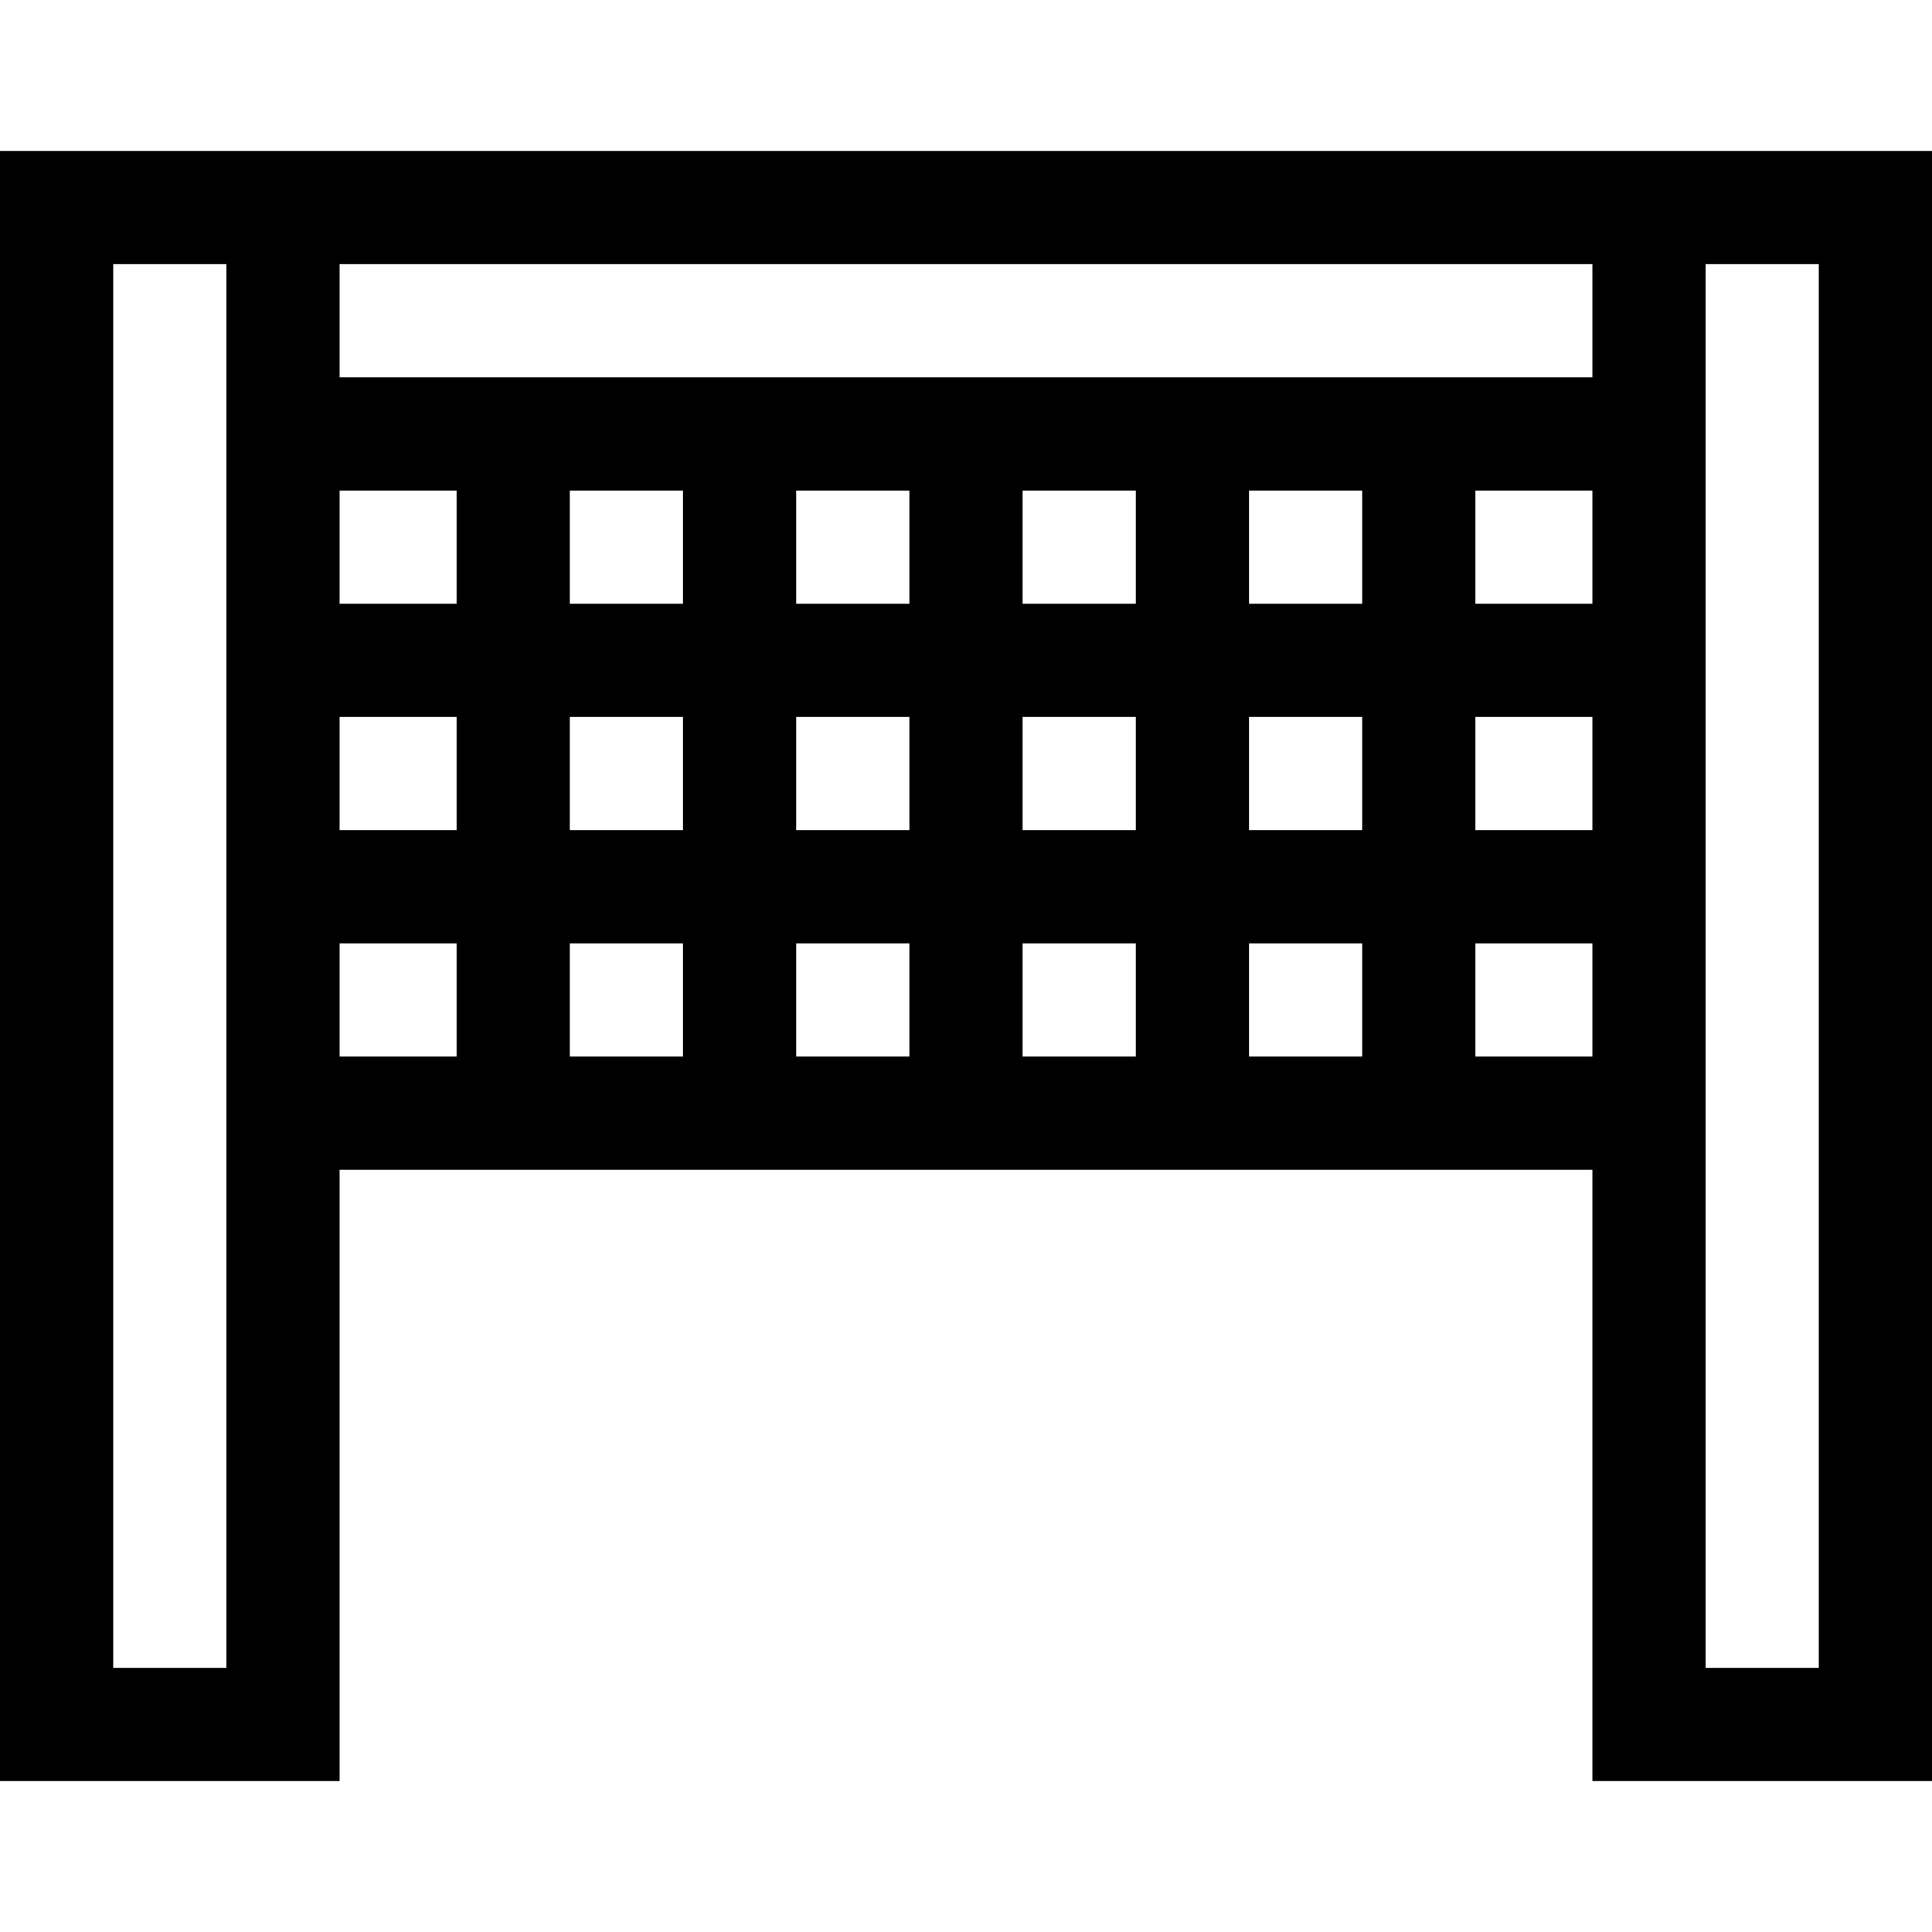 <svg id="Capa_1" enable-background="new 0 0 512 512" height="512" viewBox="0 0 512 512" width="512" xmlns="http://www.w3.org/2000/svg"><g><path d="m0 40v432h90v-162h332v162h90v-432zm422 180h-31v-30h31zm-61-90v30h-30v-30zm-60 30h-30v-30h30zm-30 30h30v30h-30zm-30 30h-30v-30h30zm0-60h-30v-30h30zm-60 0h-30v-30h30zm-60 0h-31v-30h31zm0 30v30h-31v-30zm30 0h30v30h-30zm30 60v30h-30v-30zm30 0h30v30h-30zm60 0h30v30h-30zm60 0h30v30h-30zm0-30v-30h30v30zm91-60h-31v-30h31zm0-90v30h-332v-30zm-362 372h-30v-372h30zm30-192h31v30h-31zm301 30v-30h31v30zm91 162h-30v-372h30z"/></g></svg>